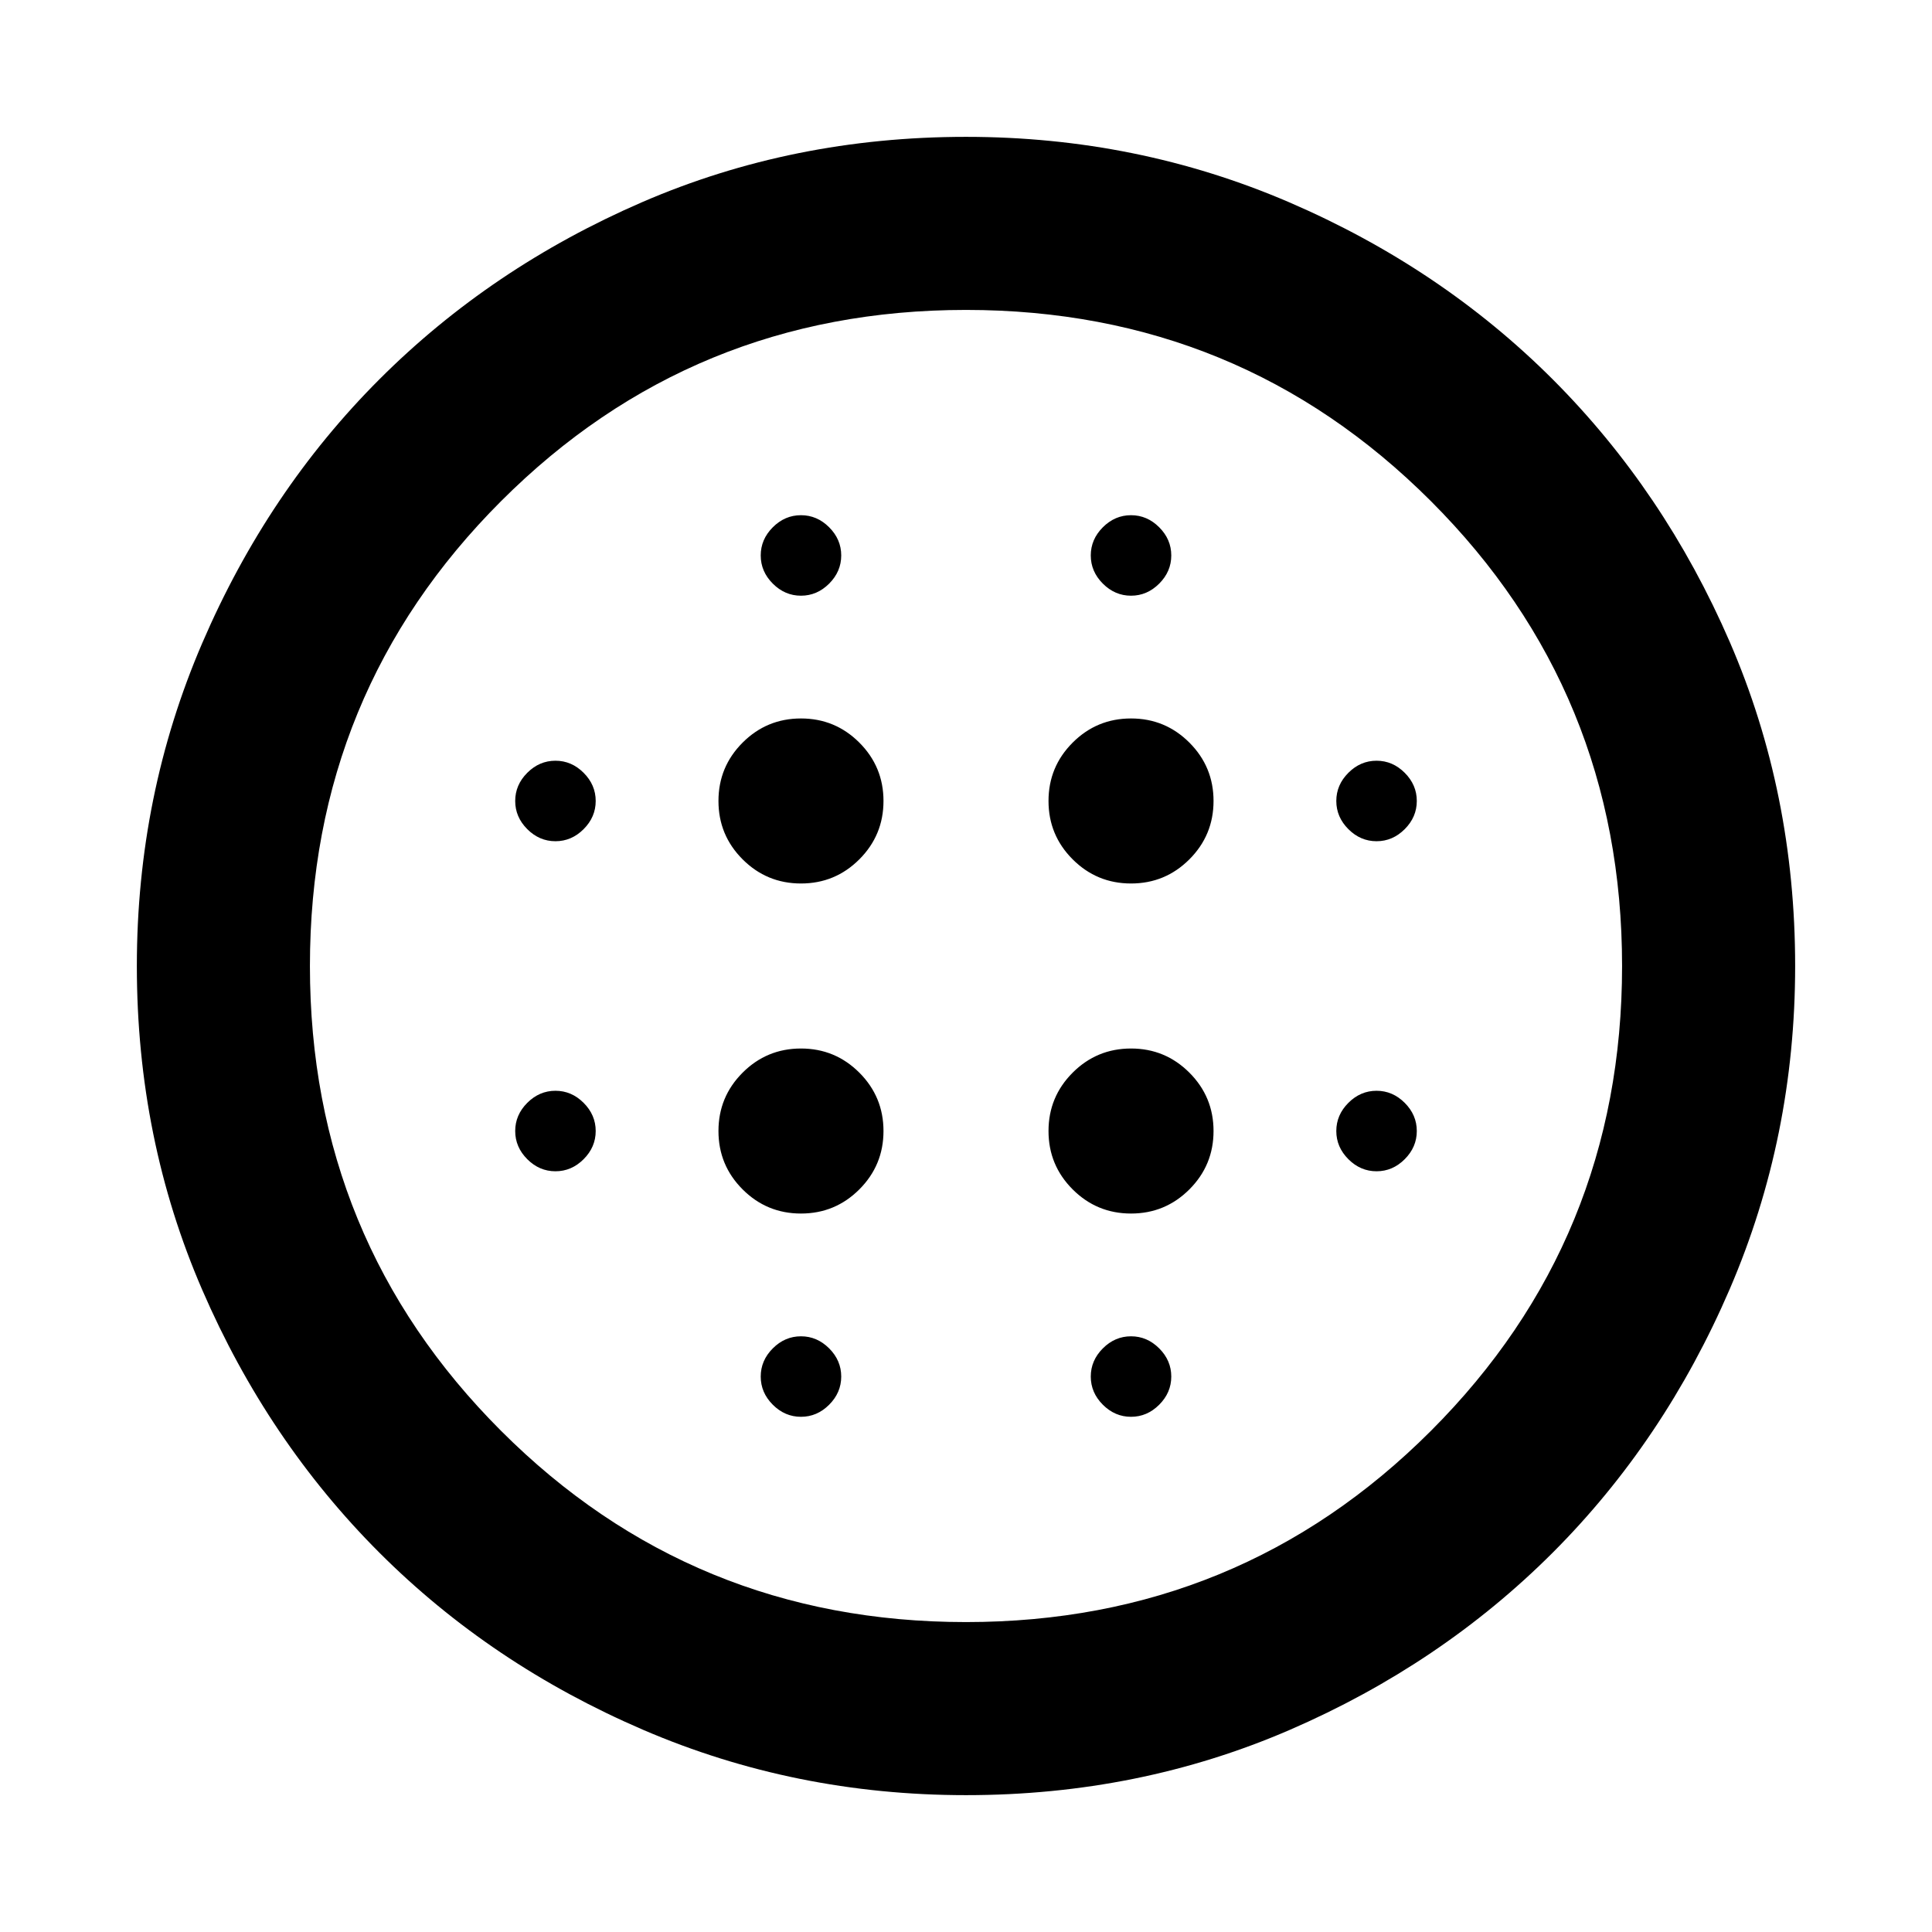 <svg xmlns="http://www.w3.org/2000/svg" height="24" width="24"><path d="M9.95 10.975Q10.375 10.975 10.675 10.675Q10.975 10.375 10.975 9.95Q10.975 9.525 10.675 9.225Q10.375 8.925 9.95 8.925Q9.525 8.925 9.225 9.225Q8.925 9.525 8.925 9.95Q8.925 10.375 9.225 10.675Q9.525 10.975 9.95 10.975ZM9.95 15.075Q10.375 15.075 10.675 14.775Q10.975 14.475 10.975 14.05Q10.975 13.625 10.675 13.325Q10.375 13.025 9.95 13.025Q9.525 13.025 9.225 13.325Q8.925 13.625 8.925 14.05Q8.925 14.475 9.225 14.775Q9.525 15.075 9.95 15.075ZM6.9 10.45Q7.1 10.45 7.25 10.3Q7.4 10.15 7.4 9.95Q7.4 9.75 7.25 9.6Q7.1 9.45 6.9 9.45Q6.7 9.45 6.55 9.6Q6.4 9.75 6.4 9.95Q6.4 10.15 6.55 10.3Q6.7 10.45 6.9 10.45ZM9.95 17.6Q10.15 17.6 10.3 17.45Q10.45 17.3 10.45 17.1Q10.45 16.9 10.3 16.75Q10.15 16.6 9.95 16.6Q9.75 16.6 9.6 16.75Q9.45 16.9 9.45 17.1Q9.45 17.3 9.6 17.45Q9.75 17.6 9.95 17.6ZM6.9 14.55Q7.1 14.55 7.25 14.4Q7.4 14.25 7.4 14.05Q7.4 13.85 7.25 13.7Q7.1 13.55 6.9 13.55Q6.7 13.55 6.55 13.7Q6.4 13.85 6.4 14.05Q6.4 14.25 6.55 14.4Q6.7 14.55 6.9 14.55ZM9.95 7.4Q10.15 7.4 10.3 7.25Q10.45 7.1 10.45 6.9Q10.45 6.7 10.3 6.55Q10.15 6.4 9.95 6.4Q9.75 6.4 9.6 6.55Q9.45 6.7 9.45 6.9Q9.45 7.1 9.6 7.25Q9.75 7.4 9.95 7.4ZM14.05 10.975Q14.475 10.975 14.775 10.675Q15.075 10.375 15.075 9.95Q15.075 9.525 14.775 9.225Q14.475 8.925 14.05 8.925Q13.625 8.925 13.325 9.225Q13.025 9.525 13.025 9.95Q13.025 10.375 13.325 10.675Q13.625 10.975 14.05 10.975ZM14.05 7.4Q14.25 7.4 14.4 7.25Q14.55 7.1 14.55 6.9Q14.55 6.7 14.4 6.55Q14.25 6.4 14.05 6.4Q13.85 6.4 13.7 6.55Q13.55 6.7 13.55 6.9Q13.55 7.1 13.7 7.25Q13.85 7.4 14.05 7.4ZM17.1 14.55Q17.3 14.55 17.45 14.4Q17.6 14.25 17.6 14.05Q17.6 13.85 17.45 13.7Q17.3 13.55 17.1 13.55Q16.9 13.55 16.75 13.7Q16.6 13.85 16.6 14.05Q16.6 14.25 16.75 14.4Q16.9 14.55 17.1 14.55ZM17.1 10.45Q17.3 10.45 17.45 10.3Q17.6 10.15 17.6 9.95Q17.6 9.75 17.45 9.6Q17.3 9.45 17.1 9.45Q16.9 9.45 16.75 9.6Q16.6 9.75 16.6 9.95Q16.6 10.15 16.75 10.3Q16.9 10.45 17.1 10.45ZM12 22.3Q9.875 22.3 7.988 21.488Q6.1 20.675 4.713 19.288Q3.325 17.9 2.513 16.025Q1.7 14.15 1.7 12Q1.7 9.875 2.513 7.987Q3.325 6.1 4.713 4.712Q6.1 3.325 7.975 2.512Q9.85 1.7 12 1.7Q14.125 1.7 16.013 2.512Q17.9 3.325 19.288 4.712Q20.675 6.1 21.488 7.975Q22.3 9.85 22.3 12Q22.3 14.125 21.488 16.012Q20.675 17.9 19.288 19.288Q17.9 20.675 16.025 21.488Q14.15 22.3 12 22.3ZM12 20.15Q15.4 20.15 17.775 17.775Q20.15 15.4 20.15 12Q20.15 8.6 17.775 6.225Q15.4 3.85 12 3.85Q8.6 3.85 6.225 6.225Q3.85 8.6 3.85 12Q3.85 15.4 6.225 17.775Q8.6 20.15 12 20.15ZM14.05 17.6Q14.25 17.6 14.4 17.45Q14.55 17.3 14.55 17.1Q14.55 16.9 14.4 16.75Q14.25 16.6 14.05 16.6Q13.85 16.6 13.7 16.75Q13.55 16.9 13.55 17.1Q13.55 17.3 13.7 17.45Q13.85 17.6 14.05 17.6ZM14.05 15.075Q14.475 15.075 14.775 14.775Q15.075 14.475 15.075 14.05Q15.075 13.625 14.775 13.325Q14.475 13.025 14.05 13.025Q13.625 13.025 13.325 13.325Q13.025 13.625 13.025 14.05Q13.025 14.475 13.325 14.775Q13.625 15.075 14.05 15.075ZM12 12Q12 12 12 12Q12 12 12 12Q12 12 12 12Q12 12 12 12Q12 12 12 12Q12 12 12 12Q12 12 12 12Q12 12 12 12Z"/></svg>